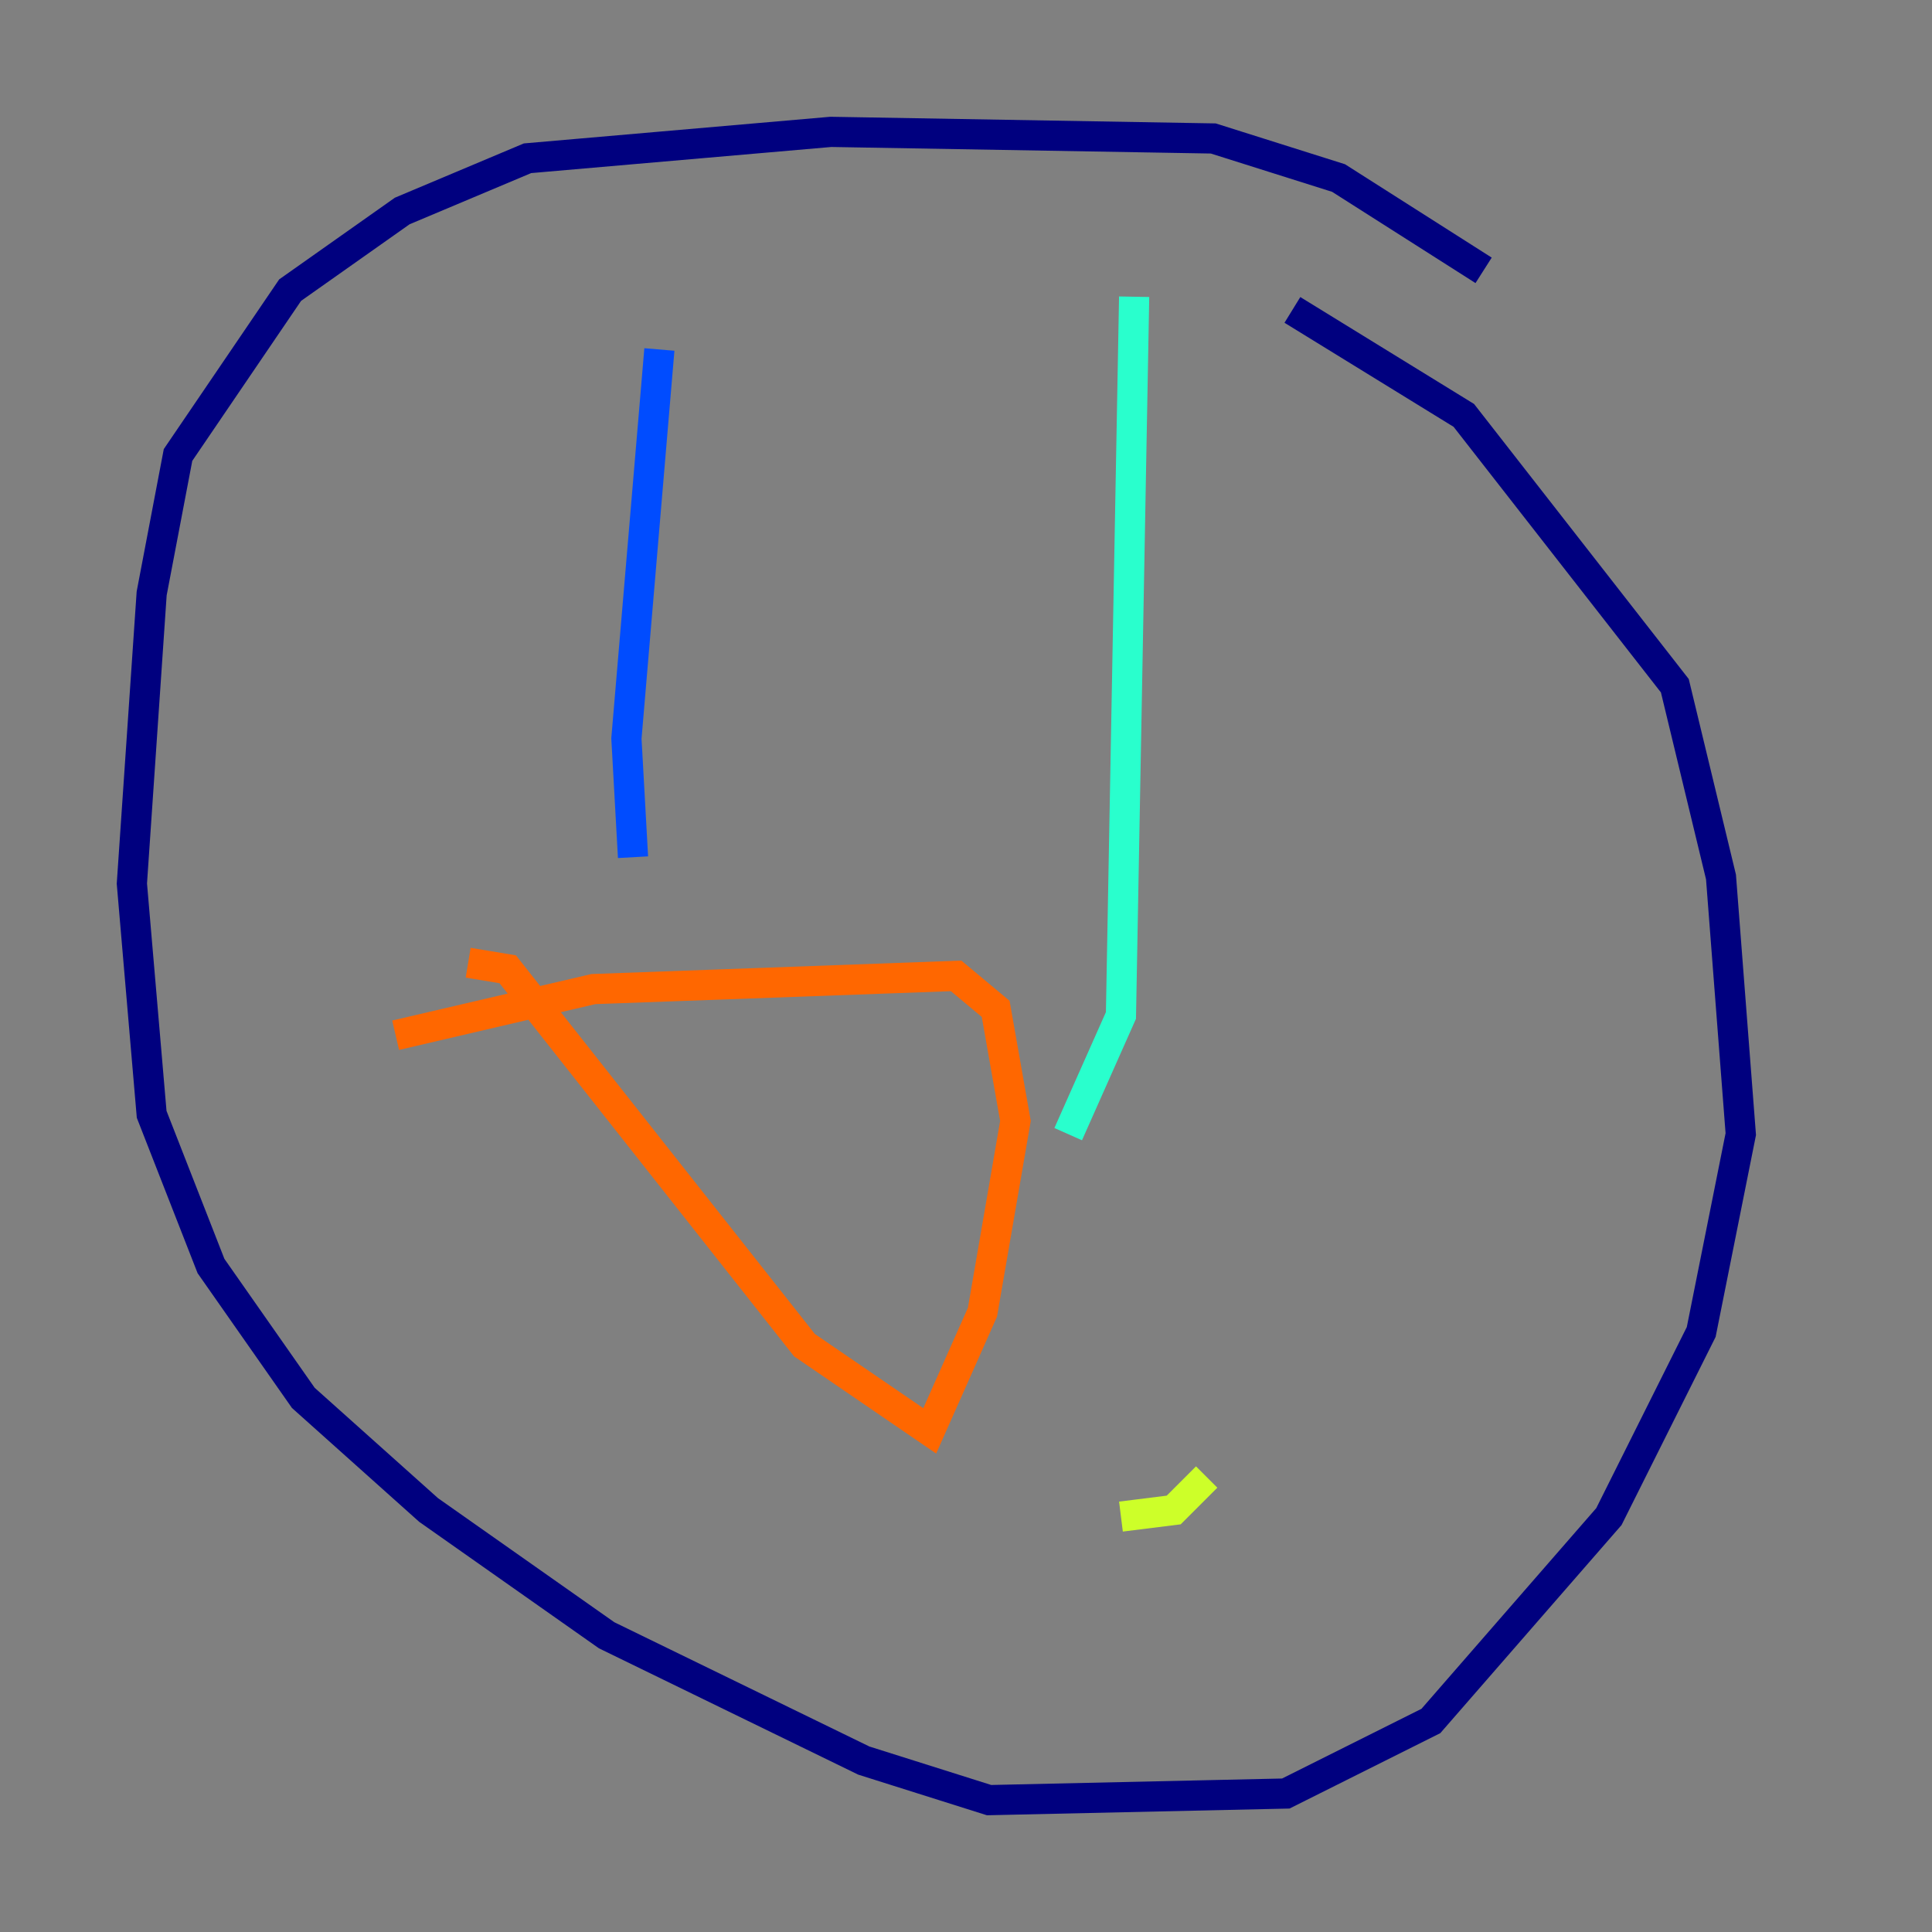 <?xml version="1.0" encoding="utf-8" ?>
<svg baseProfile="tiny" height="128" version="1.2" viewBox="0,0,128,128" width="128" xmlns="http://www.w3.org/2000/svg" xmlns:ev="http://www.w3.org/2001/xml-events" xmlns:xlink="http://www.w3.org/1999/xlink"><rect x="0" y="0" width="128" height="128" fill="#808080" stroke="none"/><defs /><polyline fill="none" points="98.293,17.911 88.683,11.795 80.382,9.174 55.044,8.737 34.949,10.485 26.648,13.979 19.222,19.222 11.795,30.143 10.048,39.317 8.737,58.539 10.048,73.829 13.979,83.877 20.096,92.614 28.396,100.041 40.191,108.341 57.229,116.642 65.529,119.263 85.188,118.826 94.799,114.02 106.594,100.478 112.71,88.246 115.331,75.14 114.02,58.102 110.963,45.433 96.983,27.522 85.625,20.532" stroke="#00007f" stroke-width="2" /><polyline fill="none" points="43.686,23.154 41.502,48.928 41.939,56.792" stroke="#004cff" stroke-width="2" /><polyline fill="none" points="75.14,19.659 74.266,67.276 70.771,75.14" stroke="#29ffcd" stroke-width="2" /><polyline fill="none" points="79.945,97.857 77.761,100.041 74.266,100.478" stroke="#cdff29" stroke-width="2" /><polyline fill="none" points="31.017,63.782 33.638,64.218 53.297,89.12 61.597,94.799 65.092,86.935 67.276,74.266 65.966,66.84 63.345,64.655 39.317,65.529 26.212,68.587" stroke="#ff6700" stroke-width="2" /><polyline fill="none" points="61.597,85.625 61.597,85.625" stroke="#7f0000" stroke-width="2" /></svg>